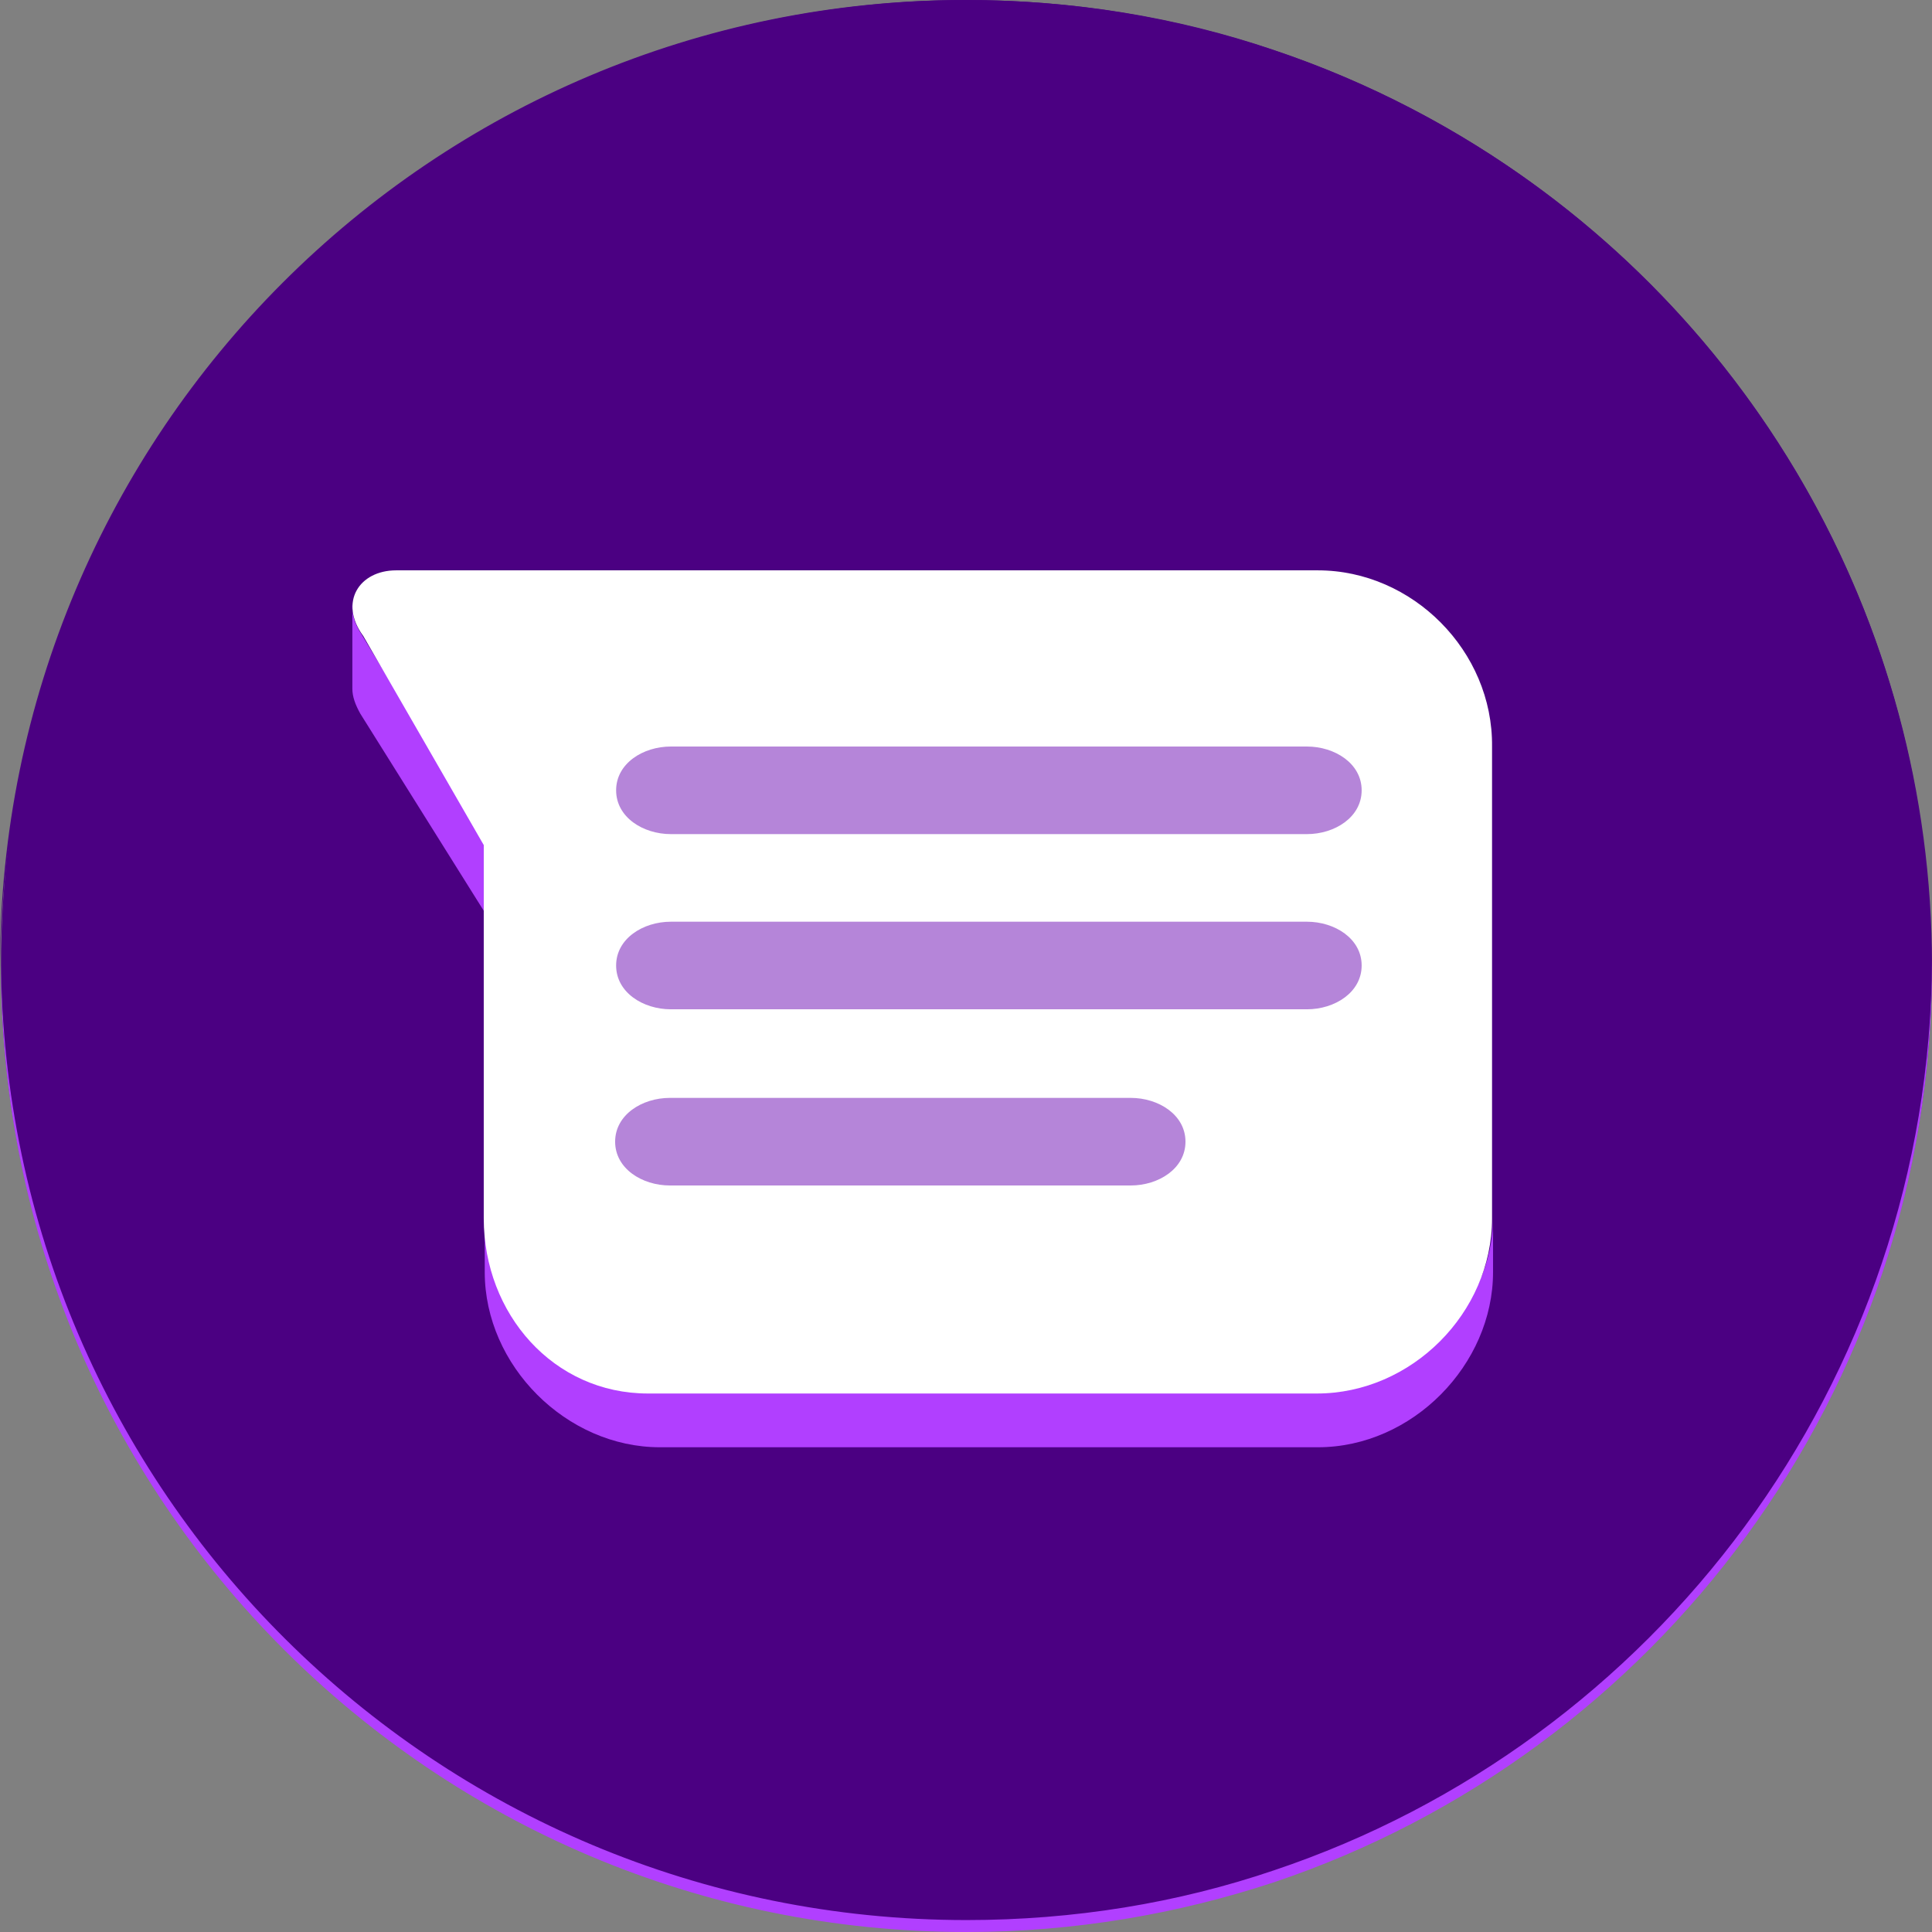 <svg xmlns="http://www.w3.org/2000/svg" width="2500" height="2500" viewBox="1.313 0.263 509.637 509.636"><rect x="1.313" y="0.263" width="509.637" height="509.636" fill="#808080" stroke="none"/><g fill="none"><circle cx="256.263" cy="254.95" r="254.687" fill="#4b0082"/><path fill="#b13fff" d="M348.948 364.964H175.393c-24.681 0-46.211-18.642-46.211-43.323v-.263 14.441c0 24.682 21.53 46.212 46.21 46.212h173.556c24.943 0 46.211-21.793 46.211-46.212v-14.44c0 24.68-21.53 43.585-46.211 43.585zM128.919 240.509v-19.693l-32.295-53.3c-1.838-2.888-2.626-5.514-2.363-8.14v22.58c0 2.101.787 4.202 2.1 6.565z"/><path fill="#ffffff" d="M348.948 150.712H105.813c-9.715 0-15.228 8.402-8.664 17.329l31.77 55.138v98.462c0 25.206 18.38 46.211 43.323 46.211h176.443c24.944 0 46.211-21.267 46.211-46.211V197.186c.263-25.207-21.005-46.474-45.948-46.474z"/><g fill="#4b0082"><path d="M346.06 220.291H178.28c-7.352 0-14.441-4.463-14.441-11.553 0-7.089 7.09-11.552 14.441-11.552h167.778c7.352 0 14.442 4.463 14.442 11.552 0 7.09-7.09 11.553-14.442 11.553zM346.06 266.503H178.28c-7.352 0-14.441-4.464-14.441-11.553 0-7.09 7.09-11.553 14.441-11.553h167.778c7.352 0 14.442 4.464 14.442 11.553s-7.09 11.553-14.442 11.553zM299.586 312.976H178.018c-7.351 0-14.44-4.463-14.44-11.552s7.089-11.553 14.44-11.553h121.568c7.351 0 14.44 4.463 14.44 11.553s-7.089 11.552-14.44 11.552z" fill="#b585d9"/></g><path fill="#b13fff" d="M510.95 253.637c-.525 111.59-73.256 206.375-173.555 239.984-25.469 8.664-52.776 13.128-81.132 13.128-140.21 0-253.9-113.165-254.688-253.112v1.575c0 140.735 113.953 254.687 254.688 254.687 28.356 0 55.663-4.726 81.132-13.128C438.219 462.901 510.95 367.59 510.95 255.212z"/><path fill="#4b0082" d="M337.132 13.39C311.664 4.727 284.357.264 256 .264 115.266.263 1.313 114.215 1.313 254.95v1.575C2.1 116.578 115.79 3.413 256 3.413c28.357 0 55.664 4.726 81.132 13.129 100.562 33.608 173.03 128.393 173.555 239.983v-1.575c.263-112.378-72.468-207.688-173.555-241.56z"/></g></svg>